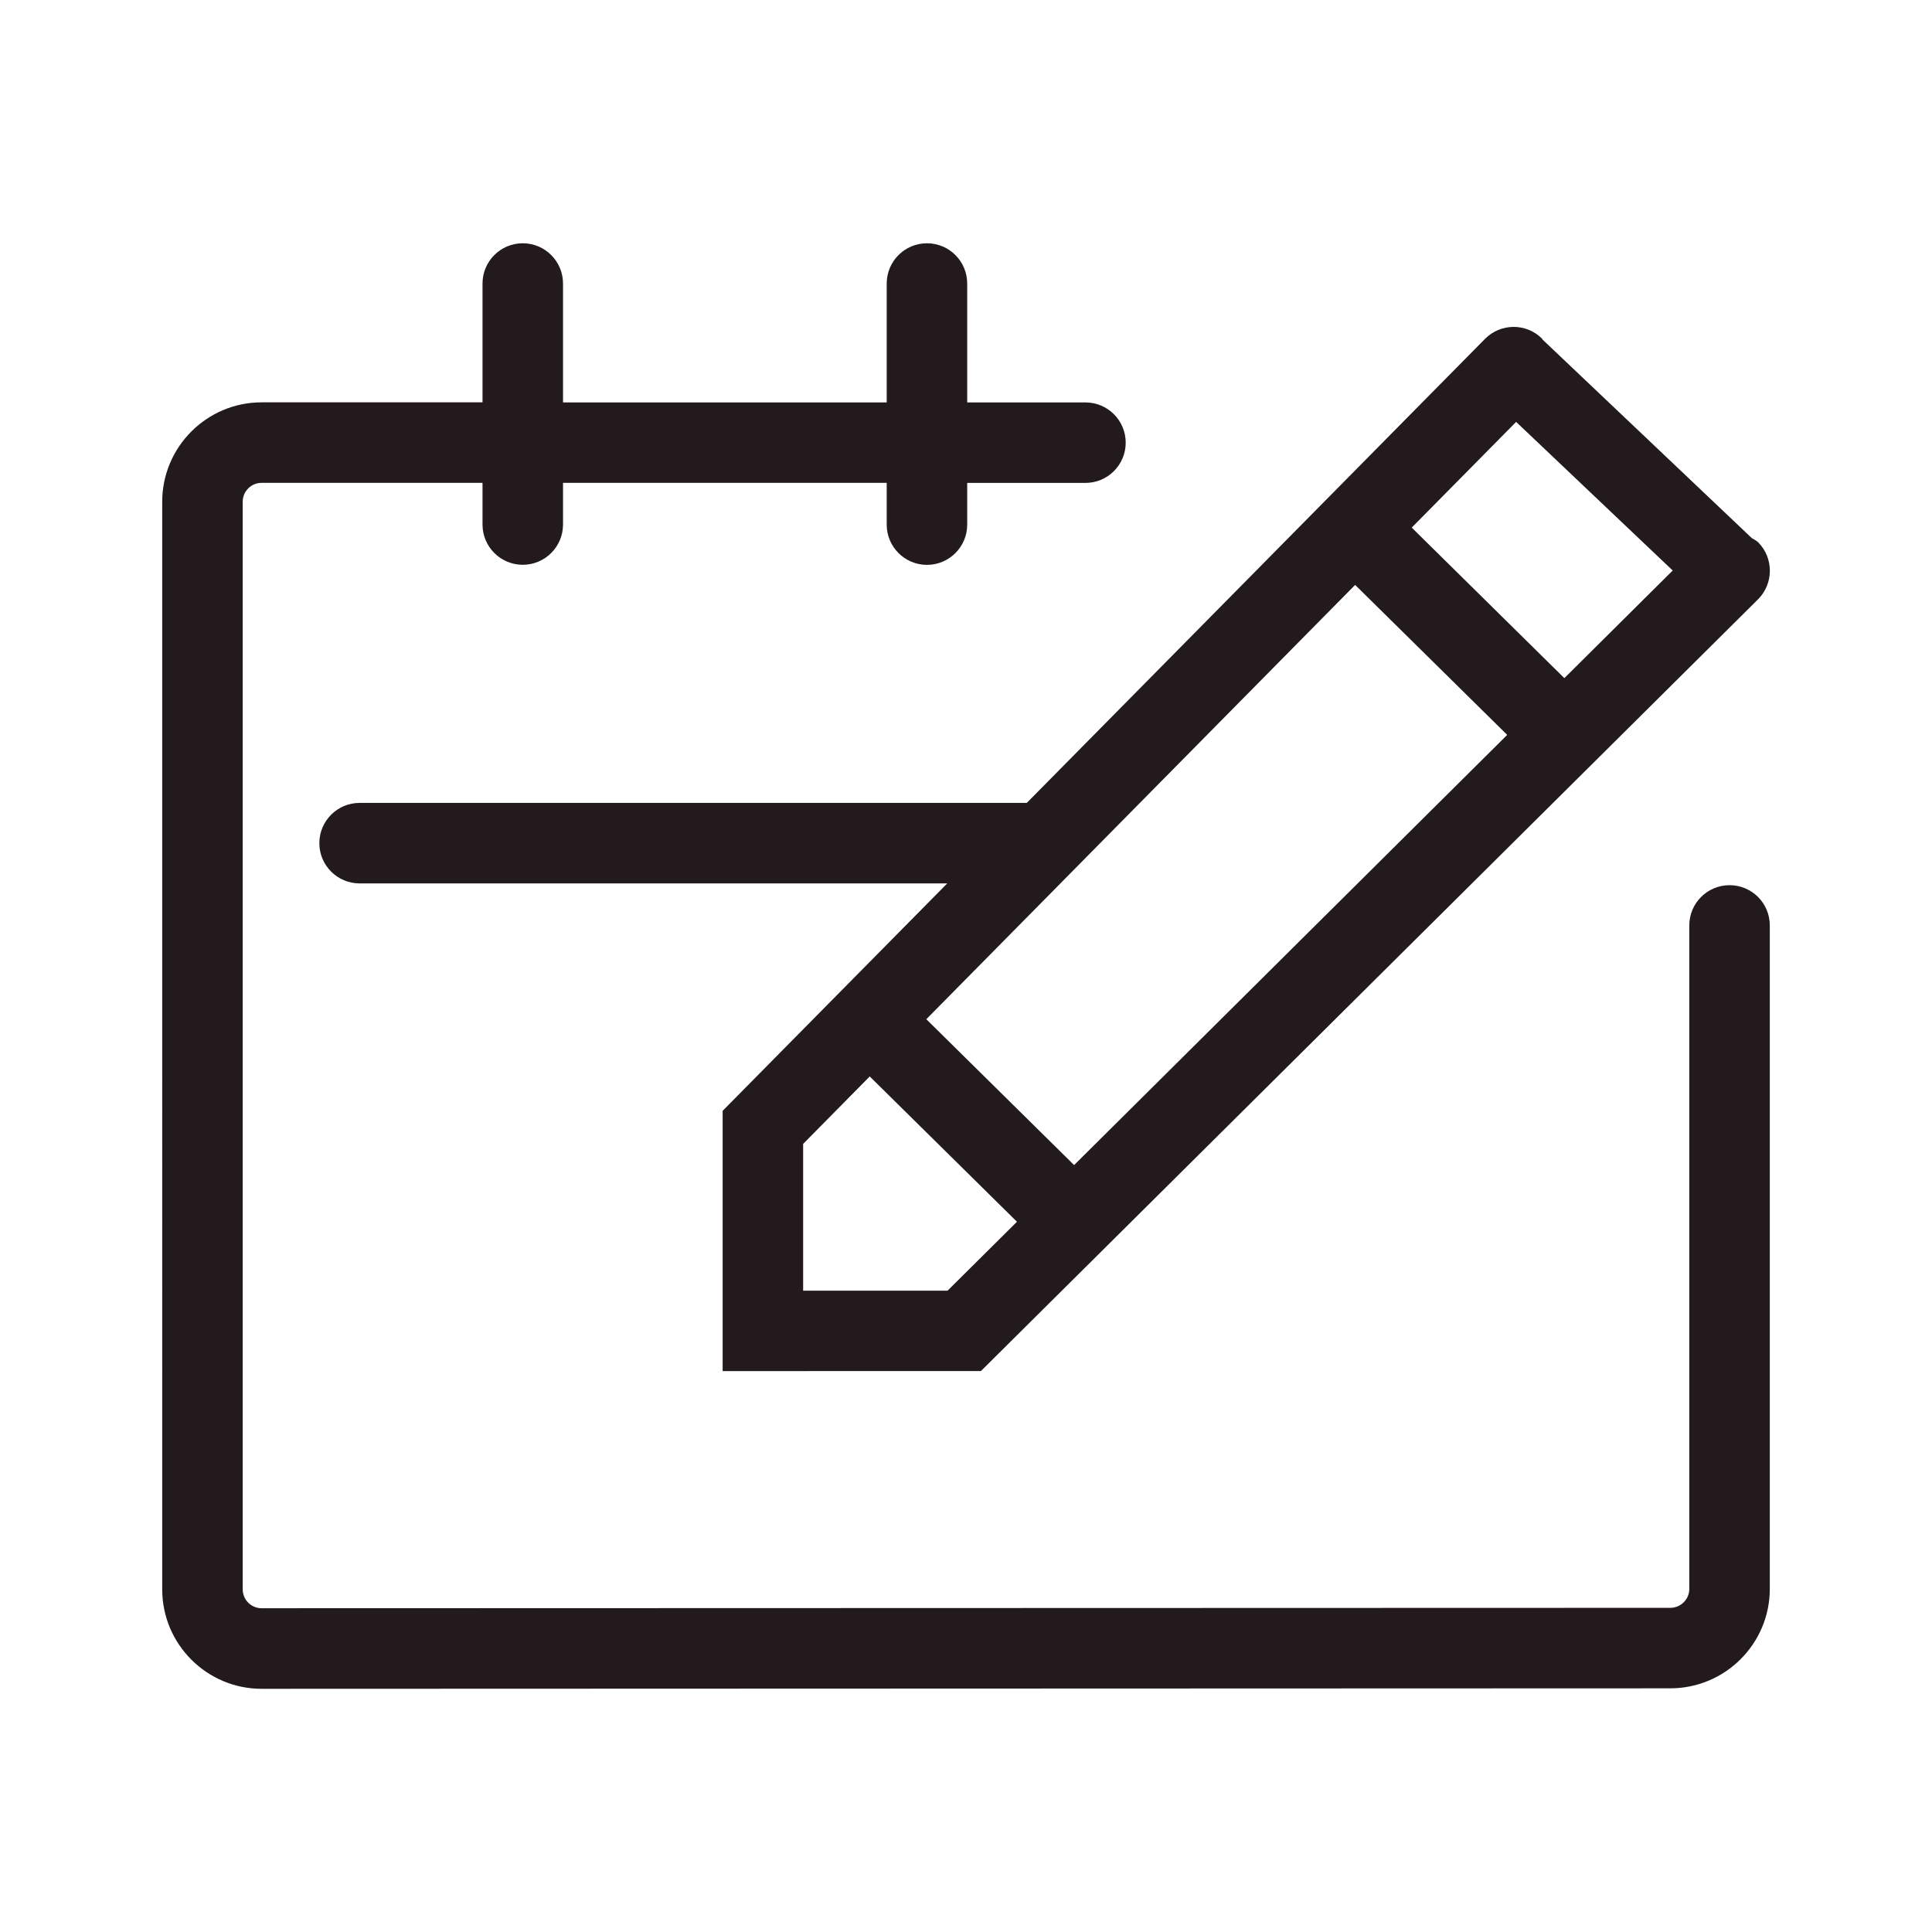 <?xml version="1.0" encoding="utf-8"?>
<!-- Generator: Adobe Illustrator 22.0.1, SVG Export Plug-In . SVG Version: 6.00 Build 0)  -->
<svg version="1.1" id="Layer_1" xmlns="http://www.w3.org/2000/svg" xmlns:xlink="http://www.w3.org/1999/xlink" x="0px" y="0px"
	 viewBox="0 0 24 24" style="enable-background:new 0 0 24 24;" xml:space="preserve">
<style type="text/css">
	.st0{fill:#221A1C;}
	.st1{fill:#231F20;}
</style>
<path class="st0" d="M21.985,11.496v8.242c0,0.681-0.554,1.235-1.236,1.235L3.25,20.979
	c-0.681,0-1.235-0.554-1.235-1.235V6.233c0-0.681,0.554-1.235,1.235-1.235H5.994V3.522
	c0-0.276,0.224-0.5,0.5-0.5s0.5,0.224,0.5,0.5v1.477h4.021V3.522c0-0.276,0.224-0.5,0.5-0.5s0.5,0.224,0.5,0.5
	v1.477h1.469c0.276,0,0.5,0.224,0.5,0.5s-0.224,0.5-0.5,0.5h-1.469v0.518c0,0.276-0.224,0.5-0.5,0.5
	s-0.5-0.224-0.5-0.5V5.998H6.994v0.518c0,0.276-0.224,0.5-0.5,0.5s-0.5-0.224-0.5-0.5V5.998H3.25
	c-0.13,0-0.235,0.105-0.235,0.235v13.51c0,0.13,0.105,0.235,0.235,0.235l17.499-0.005
	c0.13,0,0.236-0.105,0.236-0.235v-8.242c0-0.276,0.224-0.5,0.5-0.5S21.985,11.219,21.985,11.496z
	 M12.755,9.974l5.692-5.764c0.195-0.197,0.511-0.199,0.707-0.005
	c0.005,0.005,0.006,0.011,0.011,0.016l2.596,2.463c0.027,0.018,0.057,0.03,0.08,0.053
	c0.194,0.196,0.193,0.513-0.002,0.708l-9.654,9.587H8.977v-3.233l2.79-2.825H4.467
	c-0.276,0-0.5-0.224-0.5-0.5s0.224-0.5,0.5-0.5H12.755z M11.507,12.661l1.836,1.812l5.38-5.344l-1.889-1.863
	L11.507,12.661z M12.633,15.177l-1.829-1.805L9.977,14.21v1.823h1.794L12.633,15.177z M17.537,6.554
	l1.896,1.87L20.779,7.087l-1.945-1.846L17.537,6.554z"/>
</svg>
